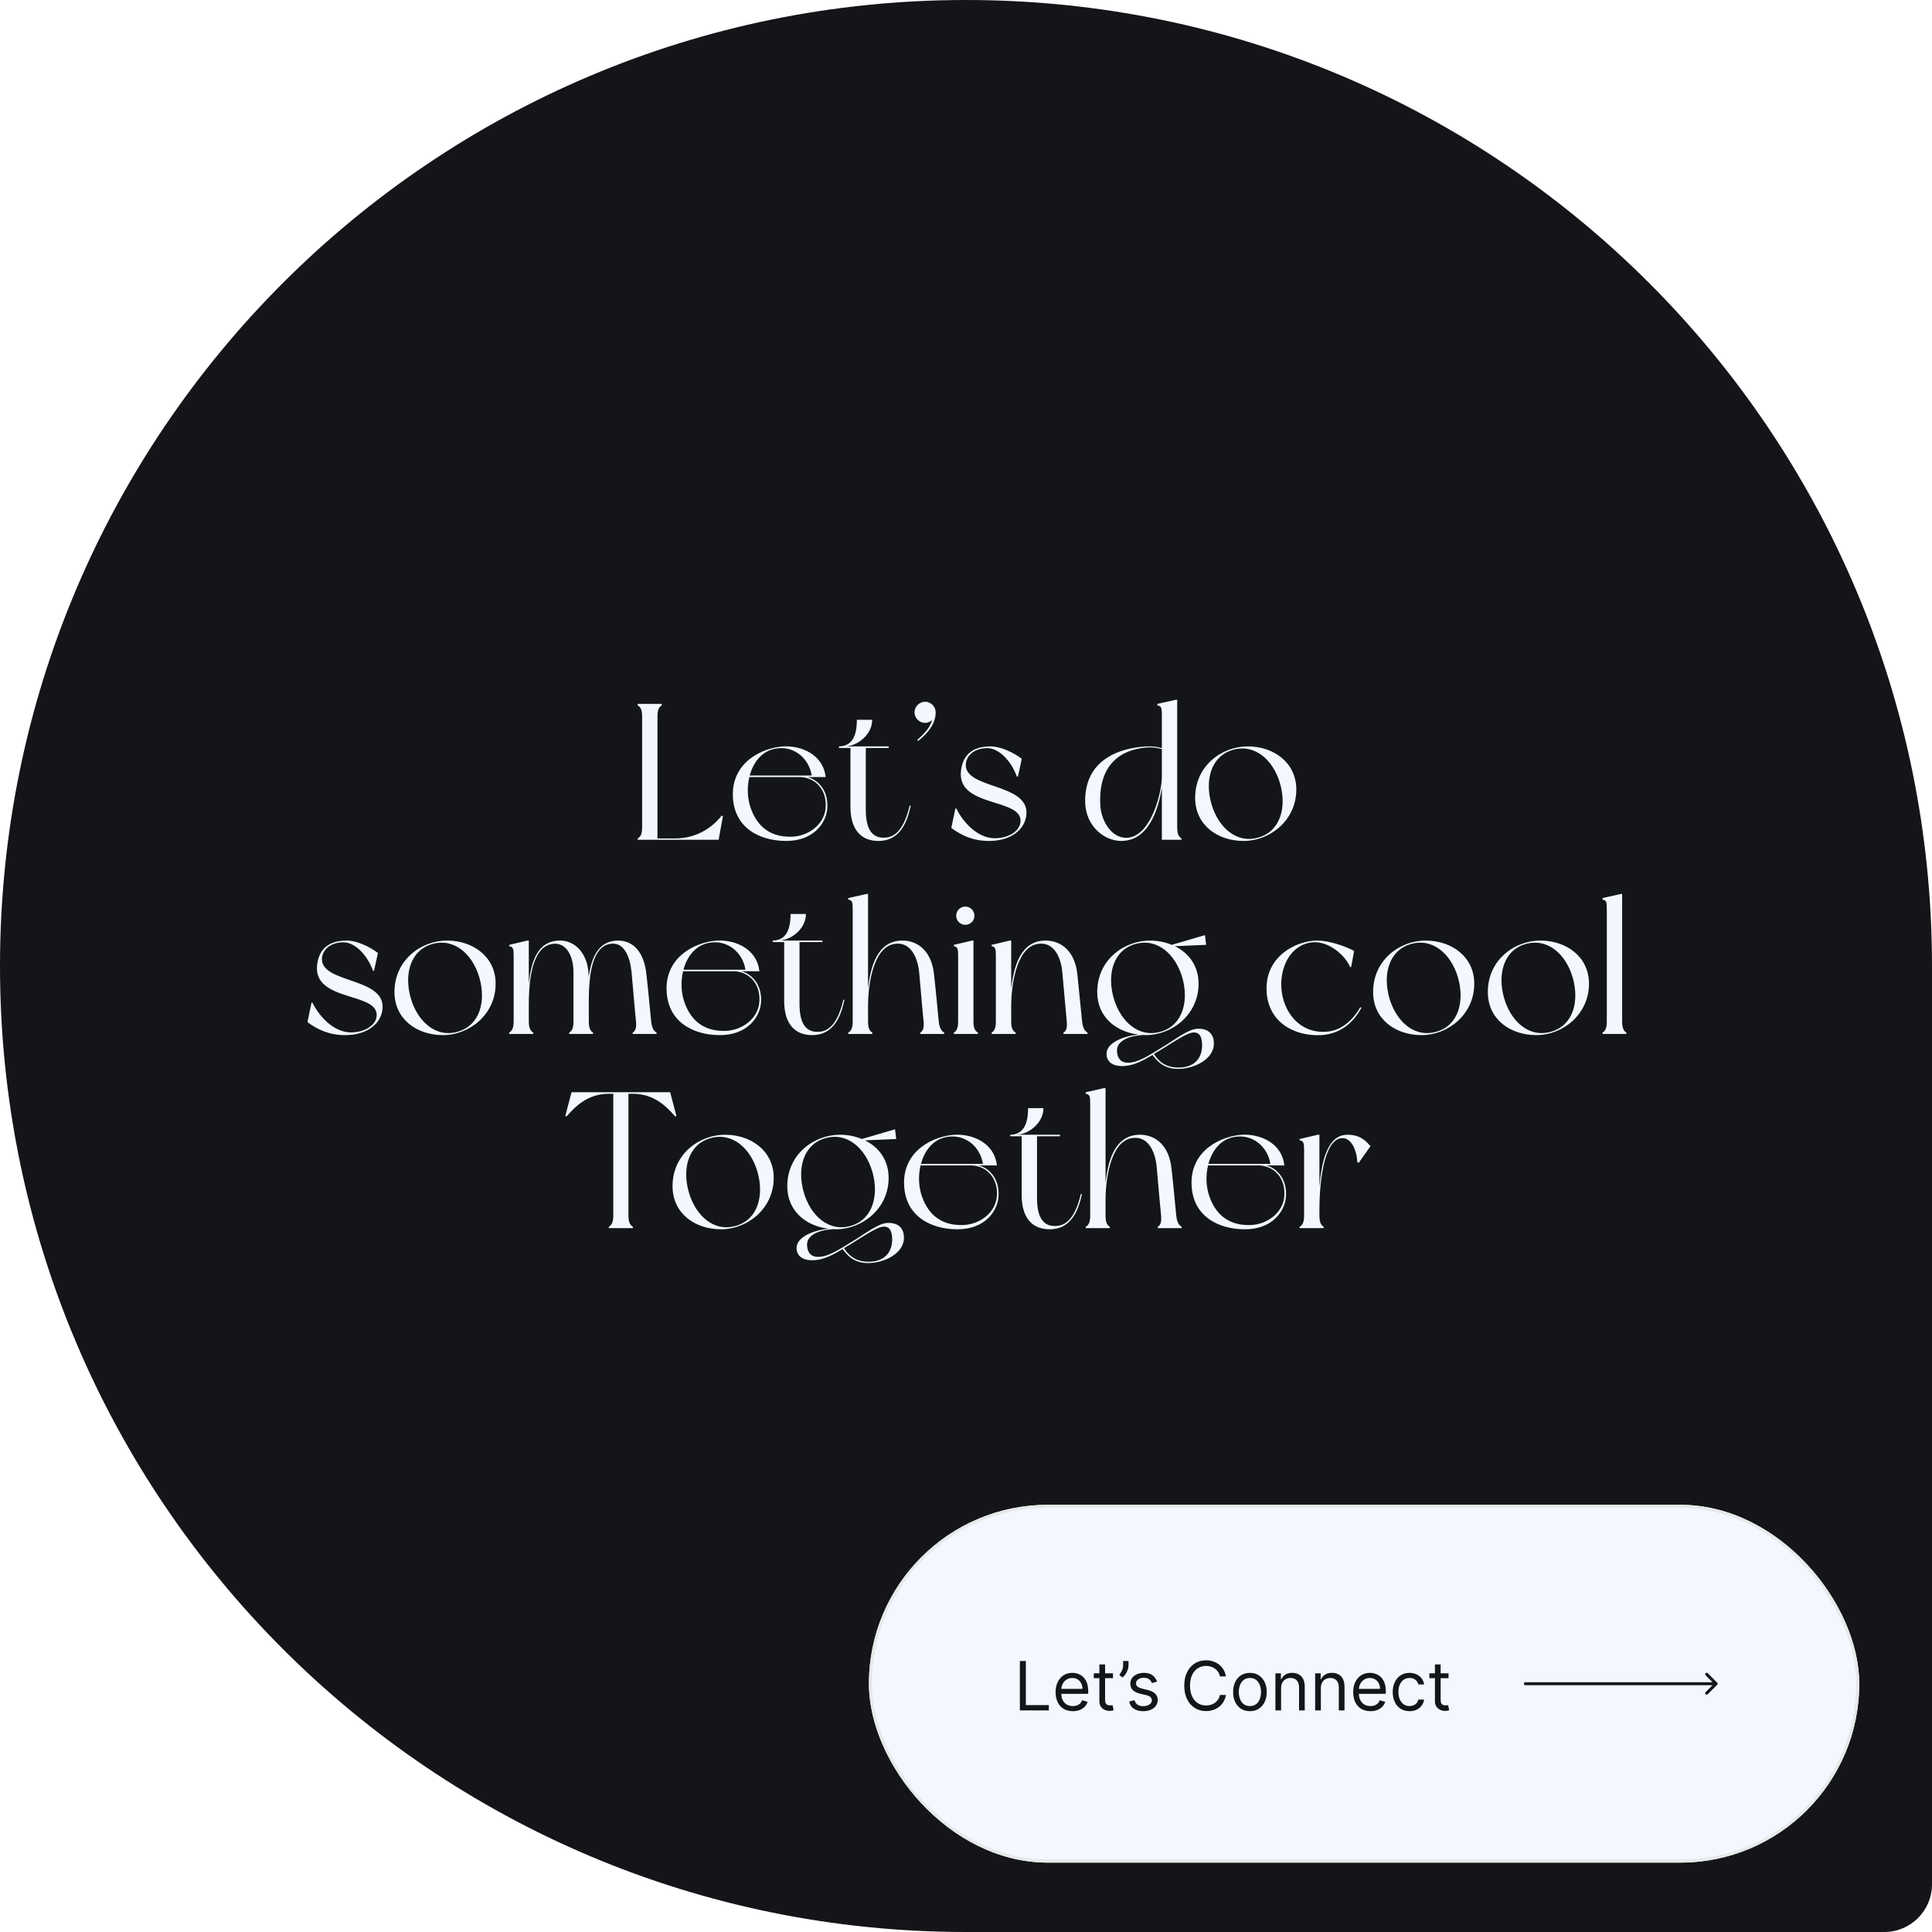<svg width="398" height="398" viewBox="0 0 398 398" fill="none" xmlns="http://www.w3.org/2000/svg">
<path d="M0 199C0 89.095 89.095 0 199 0V0C308.905 0 398 89.095 398 199V388.173C398 393.6 393.6 398 388.173 398H199C89.095 398 0 308.905 0 199V199Z" fill="#131519"/>
<path d="M148.682 168L148.922 168.16L148.042 173H131.362C131.362 173 131.362 172.8 131.362 172.72C132.002 172.36 132.282 171.76 132.282 170.36V147.68C132.282 146.24 132.002 145.68 131.362 145.32C131.362 145.24 131.362 145 131.362 145H136.322C136.322 145 136.322 145.24 136.322 145.32C135.722 145.68 135.442 146.24 135.442 147.68V172.72H139.082C143.522 172.72 146.802 170.44 148.682 168ZM166.372 160.08C168.652 160.68 170.732 163 170.412 166.64C170.172 169.48 167.652 173.24 161.972 173.24C156.452 173.24 151.132 170.52 150.972 163.92C150.772 157 157.052 154 161.452 153.76C164.852 153.6 169.532 155.24 170.092 160.08C169.732 160.08 167.252 160.08 167.252 160.08H166.372ZM159.652 154.24C156.932 154.76 155.172 157.04 154.452 159.76H167.212C166.692 156.28 163.572 153.48 159.652 154.24ZM170.052 166.72C170.532 162.56 167.772 160.08 164.732 160.08H154.372C153.852 162.2 153.972 164.56 154.652 166.48C156.132 170.68 159.132 172.52 163.212 172.36C166.652 172.2 169.652 169.84 170.052 166.72ZM187.397 165.92L187.597 166C186.837 169.76 185.157 173.24 180.957 173.24C177.397 173.24 175.197 170.92 175.197 166.2V154.08H172.837V153.76C176.237 153.76 176.517 150.2 176.517 148.28H179.677C179.677 151.36 176.637 153.64 174.237 153.76H183.077V154.08H178.357V166.8C178.357 170.28 179.317 172.96 182.717 172.52C185.357 172.16 186.677 169 187.397 165.92ZM190.593 144.56C191.753 144.56 192.753 145.56 192.753 146.76C192.753 148.92 191.393 150.84 189.153 152.64L188.953 152.44C190.513 151.08 191.553 149.88 192.033 148.32C191.633 148.68 191.153 148.92 190.593 148.92C189.393 148.92 188.393 147.92 188.393 146.76C188.393 145.56 189.393 144.56 190.593 144.56ZM204.091 153.76C206.171 153.76 208.891 155.08 210.491 156.32L209.691 160H209.491C208.251 156.6 205.691 154.12 203.411 154.12C200.691 154.12 199.171 155.64 198.971 157.28C198.411 162.64 211.891 161.2 211.451 167.72C211.211 170.88 208.251 173.24 203.771 173.24C200.531 173.24 198.131 172.16 195.971 170.56L196.811 166.56H197.011C198.371 169.36 201.371 172.68 204.931 172.68C207.811 172.68 209.971 171.2 210.211 169.48C210.971 164.24 197.011 166.56 197.971 158.72C198.291 156.12 199.731 153.76 204.091 153.76ZM243.39 172.72C243.39 172.8 243.39 173 243.39 173H239.35V162.28C238.59 166.92 236.55 173.24 230.95 173.24C227.71 173.24 223.71 170.44 223.55 165.32C223.31 155.44 232.51 153.76 236.95 153.76C237.87 153.76 238.67 153.92 239.35 154.12V147.24C239.35 145.84 239.23 145.44 238.43 145.32C238.43 145.24 238.43 145 238.43 145L242.23 144.16H242.51V170.36C242.51 171.76 242.79 172.36 243.39 172.72ZM232.75 172.52C237.23 171.64 239.35 163.28 239.35 159.92V154.32C239.15 154.28 238.23 153.96 236.95 153.96C233.07 154.04 226.11 155.72 226.67 165.92C226.87 169.4 229.31 173.16 232.75 172.52ZM257.045 153.76C262.405 153.76 267.045 157.12 267.045 162.64C267.045 169.04 261.565 173.24 256.205 173.24C250.805 173.24 246.205 169.96 246.205 164.36C246.205 157.76 251.685 153.76 257.045 153.76ZM259.285 172.52C263.845 171.2 265.085 166.2 263.685 161.36C262.285 156.56 258.525 153.16 253.965 154.48C249.405 155.8 248.165 160.8 249.565 165.64C250.965 170.44 254.725 173.88 259.285 172.52ZM71.454 193.76C73.534 193.76 76.254 195.08 77.854 196.32L77.054 200H76.854C75.614 196.6 73.054 194.12 70.774 194.12C68.054 194.12 66.534 195.64 66.334 197.28C65.774 202.64 79.254 201.2 78.814 207.72C78.574 210.88 75.614 213.24 71.134 213.24C67.894 213.24 65.494 212.16 63.334 210.56L64.174 206.56H64.374C65.734 209.36 68.734 212.68 72.294 212.68C75.174 212.68 77.334 211.2 77.574 209.48C78.334 204.24 64.374 206.56 65.334 198.72C65.654 196.12 67.094 193.76 71.454 193.76ZM92.104 193.76C97.464 193.76 102.104 197.12 102.104 202.64C102.104 209.04 96.624 213.24 91.264 213.24C85.864 213.24 81.264 209.96 81.264 204.36C81.264 197.76 86.744 193.76 92.104 193.76ZM94.344 212.52C98.904 211.2 100.144 206.2 98.744 201.36C97.344 196.56 93.584 193.16 89.024 194.48C84.464 195.8 83.224 200.8 84.624 205.64C86.024 210.44 89.784 213.88 94.344 212.52ZM134.137 210.36C134.297 211.8 134.657 212.36 135.257 212.72C135.257 212.8 135.257 213 135.257 213H130.337C130.337 213 130.337 212.8 130.337 212.72C130.937 212.36 131.137 211.68 131.017 210.36C130.857 209.04 130.297 202.28 130.097 200.2C129.777 197.2 128.617 193.8 125.497 194.48C121.817 195.28 121.337 201.48 121.297 205.68V210.36C121.297 211.76 121.577 212.36 122.177 212.72C122.177 212.8 122.177 213 122.177 213H117.257C117.257 213 117.257 212.8 117.257 212.72C117.857 212.36 118.137 211.76 118.137 210.36V200.2C118.137 197.16 116.737 193.88 113.617 194.48C109.137 195.32 108.937 203.68 108.937 207.08V210.36C108.937 211.76 109.257 212.36 109.857 212.72C109.857 212.8 109.857 213 109.857 213H104.897C104.897 213 104.897 212.8 104.897 212.72C105.497 212.36 105.817 211.76 105.817 210.36V196.84C105.817 195.44 105.697 195.04 104.897 194.92C104.897 194.84 104.897 194.64 104.897 194.64L108.657 193.76H108.937V202.64C109.377 198.4 110.577 193.76 115.377 193.76C118.457 193.76 121.097 196.4 121.257 200.8L121.297 201.24C121.777 197.36 123.257 193.76 127.297 193.76C130.457 193.76 132.697 196.12 133.177 200.8C133.617 204.68 133.977 208.88 134.137 210.36ZM152.72 200.08C155 200.68 157.08 203 156.76 206.64C156.52 209.48 154 213.24 148.32 213.24C142.8 213.24 137.48 210.52 137.32 203.92C137.12 197 143.4 194 147.8 193.76C151.2 193.6 155.88 195.24 156.44 200.08C156.08 200.08 153.6 200.08 153.6 200.08H152.72ZM146 194.24C143.28 194.76 141.52 197.04 140.8 199.76H153.56C153.04 196.28 149.92 193.48 146 194.24ZM156.4 206.72C156.88 202.56 154.12 200.08 151.08 200.08H140.72C140.2 202.2 140.32 204.56 141 206.48C142.48 210.68 145.48 212.52 149.56 212.36C153 212.2 156 209.84 156.4 206.72ZM173.744 205.92L173.944 206C173.184 209.76 171.504 213.24 167.304 213.24C163.744 213.24 161.544 210.92 161.544 206.2V194.08H159.184V193.76C162.584 193.76 162.864 190.2 162.864 188.28H166.024C166.024 191.36 162.984 193.64 160.584 193.76H169.424V194.08H164.704V206.8C164.704 210.28 165.664 212.96 169.064 212.52C171.704 212.16 173.024 209 173.744 205.92ZM193.381 210.36C193.541 211.8 193.901 212.36 194.501 212.72C194.501 212.8 194.501 213 194.501 213H189.581C189.581 213 189.581 212.8 189.581 212.72C190.181 212.36 190.381 211.68 190.261 210.36C190.101 209.04 189.541 202.28 189.341 200.2C189.021 197.2 187.541 193.8 184.101 194.48C179.621 195.36 178.821 203.72 178.821 207.08V210.36C178.821 211.76 179.101 212.36 179.701 212.72C179.701 212.8 179.701 213 179.701 213H174.741C174.741 213 174.741 212.8 174.741 212.72C175.381 212.36 175.661 211.76 175.661 210.36V187.24C175.661 185.84 175.541 185.44 174.741 185.32C174.741 185.24 174.741 185 174.741 185L178.501 184.16H178.821V203.68C179.301 199.2 180.701 193.76 185.901 193.76C189.141 193.76 191.941 196 192.421 200.8C192.861 204.68 193.221 208.88 193.381 210.36ZM200.538 210.36C200.538 211.76 200.818 212.36 201.458 212.72C201.458 212.8 201.458 213 201.458 213H196.498C196.498 213 196.498 212.8 196.498 212.72C197.098 212.36 197.378 211.76 197.378 210.36V196.84C197.378 195.44 197.258 195.04 196.498 194.92C196.498 194.84 196.498 194.64 196.498 194.64L200.258 193.76H200.538V210.36ZM198.858 190.52C197.818 190.52 196.978 189.68 196.978 188.64C196.978 187.6 197.818 186.76 198.858 186.76C199.898 186.76 200.738 187.6 200.738 188.64C200.738 189.68 199.898 190.52 198.858 190.52ZM222.912 210.36C223.072 211.8 223.432 212.36 224.032 212.72C224.032 212.8 224.032 213 224.032 213H219.072C219.072 213 219.072 212.8 219.072 212.72C219.712 212.36 219.872 211.68 219.752 210.36C219.632 209.04 219.032 202.28 218.832 200.2C218.552 197.2 217.072 193.8 213.632 194.48C209.152 195.36 208.312 203.72 208.312 207.08V210.36C208.312 211.76 208.592 212.36 209.232 212.72C209.232 212.8 209.232 213 209.232 213H204.272C204.272 213 204.272 212.8 204.272 212.72C204.872 212.36 205.152 211.76 205.152 210.36V196.84C205.152 195.44 205.032 195.04 204.272 194.92C204.272 194.84 204.272 194.64 204.272 194.64L208.032 193.76H208.312V203.68C208.832 199.2 210.192 193.76 215.392 193.76C218.672 193.76 221.472 196 221.952 200.8C222.352 204.68 222.752 208.88 222.912 210.36ZM246.75 211.92C249.15 211.88 250.07 213.24 250.07 215C250.07 218.16 246.07 220.2 242.67 220.2C239.79 220.2 238.39 218.64 237.43 217.32C235.59 218.44 233.59 219.48 231.71 219.6C229.59 219.76 227.99 219 227.95 217.16C227.87 214.72 231.71 213.4 234.51 213.12C229.83 212.56 226.03 209.44 226.03 204.36C226.03 197.76 231.55 193.76 236.91 193.76C238.51 193.76 240.03 194.08 241.39 194.64L248.23 192.64L248.47 194.64L242.03 194.92C244.91 196.32 246.91 199 246.91 202.64C246.91 209.04 241.43 213.24 236.03 213.24C235.91 213.24 235.79 213.24 235.63 213.2C232.99 213.32 229.91 214.24 230.11 216.64C230.19 217.96 230.87 218.92 232.35 218.92C234.39 218.96 236.71 217.4 239.27 215.84C242.23 214.08 244.71 212 246.75 211.92ZM229.43 205.64C230.83 210.44 234.59 213.88 239.15 212.52C243.67 211.2 244.95 206.2 243.55 201.36C242.15 196.56 238.39 193.16 233.83 194.48C229.27 195.8 228.03 200.8 229.43 205.64ZM247.63 215.68C247.71 213.84 247.23 212.48 245.63 212.72C244.39 212.88 241.83 214.6 239.51 216.04C238.91 216.4 238.31 216.76 237.71 217.12C238.47 218.24 239.71 219.88 242.67 219.92C245.75 219.96 247.47 218.32 247.63 215.68ZM264.553 206.48C266.033 210.68 269.433 212.92 273.473 212.52C277.433 212.12 279.593 208.6 280.233 207.48L280.473 207.6C279.233 209.84 276.873 212.96 272.113 213.24C266.593 213.52 261.073 210.52 260.913 203.92C260.713 197 266.993 193.76 271.393 193.76C273.673 193.76 276.873 194.8 278.953 195.88L278.353 199.2H278.113C277.153 196.8 273.353 193.36 269.593 194.24C264.673 195.36 262.873 201.68 264.553 206.48ZM293.706 193.76C299.066 193.76 303.706 197.12 303.706 202.64C303.706 209.04 298.226 213.24 292.866 213.24C287.466 213.24 282.866 209.96 282.866 204.36C282.866 197.76 288.346 193.76 293.706 193.76ZM295.946 212.52C300.506 211.2 301.746 206.2 300.346 201.36C298.946 196.56 295.186 193.16 290.626 194.48C286.066 195.8 284.826 200.8 286.226 205.64C287.626 210.44 291.386 213.88 295.946 212.52ZM317.338 193.76C322.698 193.76 327.338 197.12 327.338 202.64C327.338 209.04 321.858 213.24 316.498 213.24C311.098 213.24 306.498 209.96 306.498 204.36C306.498 197.76 311.978 193.76 317.338 193.76ZM319.578 212.52C324.138 211.2 325.378 206.2 323.978 201.36C322.578 196.56 318.818 193.16 314.258 194.48C309.698 195.8 308.458 200.8 309.858 205.64C311.258 210.44 315.018 213.88 319.578 212.52ZM334.171 210.36C334.171 211.76 334.451 212.36 335.051 212.72C335.051 212.8 335.051 213 335.051 213H330.131C330.131 213 330.131 212.8 330.131 212.72C330.731 212.36 331.011 211.76 331.011 210.36V187.24C331.011 185.84 330.891 185.44 330.131 185.32C330.131 185.24 330.131 185 330.131 185L333.891 184.16H334.171V210.36ZM138.06 225L139.34 229.88L139.1 230C137.3 227.96 134.78 225.32 130.34 225.32H129.46V250.36C129.46 251.76 129.78 252.36 130.38 252.72C130.38 252.8 130.38 253 130.38 253H125.42C125.42 253 125.42 252.8 125.42 252.72C126.02 252.36 126.34 251.76 126.34 250.36V225.32H125.46C121.02 225.32 118.5 227.96 116.7 230L116.46 229.88L117.74 225H138.06ZM149.389 233.76C154.749 233.76 159.389 237.12 159.389 242.64C159.389 249.04 153.909 253.24 148.549 253.24C143.149 253.24 138.549 249.96 138.549 244.36C138.549 237.76 144.029 233.76 149.389 233.76ZM151.629 252.52C156.189 251.2 157.429 246.2 156.029 241.36C154.629 236.56 150.869 233.16 146.309 234.48C141.749 235.8 140.509 240.8 141.909 245.64C143.309 250.44 147.069 253.88 151.629 252.52ZM182.902 251.92C185.302 251.88 186.222 253.24 186.222 255C186.222 258.16 182.222 260.2 178.822 260.2C175.942 260.2 174.542 258.64 173.582 257.32C171.742 258.44 169.742 259.48 167.862 259.6C165.742 259.76 164.142 259 164.102 257.16C164.022 254.72 167.862 253.4 170.662 253.12C165.982 252.56 162.182 249.44 162.182 244.36C162.182 237.76 167.702 233.76 173.062 233.76C174.662 233.76 176.182 234.08 177.542 234.64L184.382 232.64L184.622 234.64L178.182 234.92C181.062 236.32 183.062 239 183.062 242.64C183.062 249.04 177.582 253.24 172.182 253.24C172.062 253.24 171.942 253.24 171.782 253.2C169.142 253.32 166.062 254.24 166.262 256.64C166.342 257.96 167.022 258.92 168.502 258.92C170.542 258.96 172.862 257.4 175.422 255.84C178.382 254.08 180.862 252 182.902 251.92ZM165.582 245.64C166.982 250.44 170.742 253.88 175.302 252.52C179.822 251.2 181.102 246.2 179.702 241.36C178.302 236.56 174.542 233.16 169.982 234.48C165.422 235.8 164.182 240.8 165.582 245.64ZM183.782 255.68C183.862 253.84 183.382 252.48 181.782 252.72C180.542 252.88 177.982 254.6 175.662 256.04C175.062 256.4 174.462 256.76 173.862 257.12C174.622 258.24 175.862 259.88 178.822 259.92C181.902 259.96 183.622 258.32 183.782 255.68ZM201.645 240.08C203.925 240.68 206.005 243 205.685 246.64C205.445 249.48 202.925 253.24 197.245 253.24C191.725 253.24 186.405 250.52 186.245 243.92C186.045 237 192.325 234 196.725 233.76C200.125 233.6 204.805 235.24 205.365 240.08C205.005 240.08 202.525 240.08 202.525 240.08H201.645ZM194.925 234.24C192.205 234.76 190.445 237.04 189.725 239.76H202.485C201.965 236.28 198.845 233.48 194.925 234.24ZM205.325 246.72C205.805 242.56 203.045 240.08 200.005 240.08H189.645C189.125 242.2 189.245 244.56 189.925 246.48C191.405 250.68 194.405 252.52 198.485 252.36C201.925 252.2 204.925 249.84 205.325 246.72ZM222.67 245.92L222.87 246C222.11 249.76 220.43 253.24 216.23 253.24C212.67 253.24 210.47 250.92 210.47 246.2V234.08H208.11V233.76C211.51 233.76 211.79 230.2 211.79 228.28H214.95C214.95 231.36 211.91 233.64 209.51 233.76H218.35V234.08H213.63V246.8C213.63 250.28 214.59 252.96 217.99 252.52C220.63 252.16 221.95 249 222.67 245.92ZM242.306 250.36C242.466 251.8 242.826 252.36 243.426 252.72C243.426 252.8 243.426 253 243.426 253H238.506C238.506 253 238.506 252.8 238.506 252.72C239.106 252.36 239.306 251.68 239.186 250.36C239.026 249.04 238.466 242.28 238.266 240.2C237.946 237.2 236.466 233.8 233.026 234.48C228.546 235.36 227.746 243.72 227.746 247.08V250.36C227.746 251.76 228.026 252.36 228.626 252.72C228.626 252.8 228.626 253 228.626 253H223.666C223.666 253 223.666 252.8 223.666 252.72C224.306 252.36 224.586 251.76 224.586 250.36V227.24C224.586 225.84 224.466 225.44 223.666 225.32C223.666 225.24 223.666 225 223.666 225L227.426 224.16H227.746V243.68C228.226 239.2 229.626 233.76 234.826 233.76C238.066 233.76 240.866 236 241.346 240.8C241.786 244.68 242.146 248.88 242.306 250.36ZM260.864 240.08C263.144 240.68 265.224 243 264.904 246.64C264.664 249.48 262.144 253.24 256.464 253.24C250.944 253.24 245.624 250.52 245.464 243.92C245.264 237 251.544 234 255.944 233.76C259.344 233.6 264.024 235.24 264.584 240.08C264.224 240.08 261.744 240.08 261.744 240.08H260.864ZM254.144 234.24C251.424 234.76 249.664 237.04 248.944 239.76H261.704C261.184 236.28 258.064 233.48 254.144 234.24ZM264.544 246.72C265.024 242.56 262.264 240.08 259.224 240.08H248.864C248.344 242.2 248.464 244.56 249.144 246.48C250.624 250.68 253.624 252.52 257.704 252.36C261.144 252.2 264.144 249.84 264.544 246.72ZM277.569 233.76C279.729 233.76 280.969 234.52 282.329 236.12L279.889 239.56L279.609 239.4C279.529 237.12 278.409 234.16 276.249 234.48C272.329 235.08 271.809 245.4 271.809 248.8V250.36C271.809 251.76 272.089 252.36 272.689 252.72C272.689 252.8 272.689 253 272.689 253H267.729C267.729 253 267.729 252.8 267.729 252.72C268.369 252.36 268.649 251.76 268.649 250.36V236.84C268.649 235.44 268.529 235.04 267.729 234.92C267.729 234.84 267.729 234.64 267.729 234.64L271.489 233.76H271.809V244.48C272.209 239.64 273.329 233.76 277.569 233.76Z" fill="#F3F7FF"/>
<g filter="url(#filter0_b_764_4117)">
<rect x="179" y="310" width="204.012" height="73.704" rx="36.852" fill="#F3F7FF"/>
<path d="M210.097 352.352V342.17H211.33V351.258H216.063V352.352H210.097ZM221.015 352.511C220.279 352.511 219.644 352.348 219.111 352.024C218.58 351.696 218.171 351.238 217.883 350.652C217.598 350.062 217.455 349.375 217.455 348.593C217.455 347.811 217.598 347.122 217.883 346.525C218.171 345.925 218.572 345.458 219.086 345.123C219.603 344.785 220.206 344.616 220.896 344.616C221.293 344.616 221.686 344.682 222.074 344.815C222.462 344.947 222.815 345.163 223.133 345.461C223.451 345.756 223.704 346.147 223.893 346.634C224.082 347.122 224.177 347.722 224.177 348.434V348.931H218.29V347.917H222.984C222.984 347.486 222.897 347.102 222.725 346.764C222.556 346.426 222.314 346.159 221.999 345.963C221.688 345.768 221.32 345.67 220.896 345.67C220.428 345.67 220.024 345.786 219.682 346.018C219.344 346.247 219.084 346.545 218.902 346.913C218.72 347.281 218.628 347.675 218.628 348.096V348.772C218.628 349.349 218.728 349.838 218.927 350.239C219.129 350.637 219.409 350.94 219.767 351.149C220.125 351.354 220.541 351.457 221.015 351.457C221.323 351.457 221.601 351.414 221.85 351.328C222.102 351.238 222.319 351.106 222.501 350.93C222.684 350.751 222.824 350.529 222.924 350.264L224.057 350.582C223.938 350.966 223.738 351.304 223.456 351.596C223.174 351.884 222.826 352.11 222.412 352.272C221.998 352.431 221.532 352.511 221.015 352.511ZM229.283 344.715V345.71H225.325V344.715H229.283ZM226.479 342.886H227.652V350.164C227.652 350.496 227.7 350.744 227.796 350.91C227.896 351.072 228.021 351.182 228.174 351.238C228.33 351.291 228.494 351.318 228.666 351.318C228.795 351.318 228.901 351.311 228.984 351.298C229.067 351.281 229.133 351.268 229.183 351.258L229.422 352.312C229.342 352.342 229.231 352.372 229.089 352.402C228.946 352.435 228.766 352.451 228.547 352.451C228.215 352.451 227.891 352.38 227.572 352.237C227.257 352.095 226.996 351.878 226.787 351.586C226.581 351.295 226.479 350.927 226.479 350.482V342.886ZM232.478 342.17V343.065C232.478 343.337 232.428 343.627 232.329 343.935C232.233 344.24 232.09 344.536 231.901 344.825C231.716 345.11 231.49 345.358 231.225 345.571L230.589 345.054C230.798 344.755 230.978 344.445 231.131 344.124C231.287 343.799 231.364 343.453 231.364 343.085V342.17H232.478ZM238.357 346.426L237.303 346.724C237.237 346.548 237.139 346.378 237.01 346.212C236.884 346.043 236.711 345.904 236.493 345.794C236.274 345.685 235.994 345.63 235.652 345.63C235.185 345.63 234.796 345.738 234.484 345.953C234.176 346.165 234.022 346.436 234.022 346.764C234.022 347.055 234.128 347.286 234.34 347.455C234.552 347.624 234.883 347.765 235.334 347.877L236.468 348.156C237.151 348.322 237.659 348.575 237.994 348.916C238.329 349.255 238.496 349.69 238.496 350.224C238.496 350.661 238.37 351.053 238.118 351.397C237.87 351.742 237.522 352.014 237.074 352.213C236.627 352.411 236.107 352.511 235.513 352.511C234.734 352.511 234.09 352.342 233.579 352.004C233.069 351.666 232.746 351.172 232.61 350.522L233.723 350.244C233.83 350.655 234.03 350.963 234.325 351.169C234.623 351.374 235.013 351.477 235.493 351.477C236.04 351.477 236.474 351.361 236.796 351.129C237.121 350.893 237.283 350.612 237.283 350.284C237.283 350.018 237.19 349.796 237.005 349.617C236.819 349.435 236.534 349.299 236.15 349.21L234.877 348.911C234.178 348.746 233.664 348.489 233.336 348.141C233.011 347.79 232.848 347.35 232.848 346.823C232.848 346.393 232.969 346.011 233.211 345.68C233.457 345.348 233.79 345.088 234.211 344.899C234.635 344.71 235.116 344.616 235.652 344.616C236.408 344.616 237.001 344.782 237.432 345.113C237.866 345.445 238.175 345.882 238.357 346.426ZM252.552 345.352H251.319C251.246 344.997 251.119 344.686 250.936 344.417C250.757 344.149 250.539 343.923 250.28 343.741C250.025 343.555 249.742 343.416 249.43 343.323C249.118 343.231 248.794 343.184 248.456 343.184C247.839 343.184 247.281 343.34 246.78 343.652C246.283 343.963 245.887 344.422 245.592 345.029C245.3 345.635 245.154 346.379 245.154 347.261C245.154 348.143 245.3 348.887 245.592 349.493C245.887 350.1 246.283 350.559 246.78 350.87C247.281 351.182 247.839 351.338 248.456 351.338C248.794 351.338 249.118 351.291 249.43 351.198C249.742 351.106 250.025 350.968 250.28 350.786C250.539 350.6 250.757 350.373 250.936 350.105C251.119 349.833 251.246 349.521 251.319 349.17H252.552C252.459 349.69 252.29 350.156 252.045 350.567C251.8 350.978 251.495 351.328 251.13 351.616C250.766 351.901 250.356 352.118 249.902 352.267C249.451 352.416 248.969 352.491 248.456 352.491C247.587 352.491 246.815 352.279 246.139 351.855C245.463 351.43 244.931 350.827 244.543 350.045C244.155 349.263 243.961 348.335 243.961 347.261C243.961 346.187 244.155 345.259 244.543 344.477C244.931 343.695 245.463 343.091 246.139 342.667C246.815 342.243 247.587 342.031 248.456 342.031C248.969 342.031 249.451 342.105 249.902 342.255C250.356 342.404 250.766 342.622 251.13 342.911C251.495 343.196 251.8 343.544 252.045 343.955C252.29 344.362 252.459 344.828 252.552 345.352ZM257.488 352.511C256.798 352.511 256.193 352.347 255.673 352.019C255.156 351.691 254.752 351.232 254.46 350.642C254.172 350.052 254.027 349.362 254.027 348.573C254.027 347.778 254.172 347.084 254.46 346.49C254.752 345.897 255.156 345.436 255.673 345.108C256.193 344.78 256.798 344.616 257.488 344.616C258.177 344.616 258.78 344.78 259.297 345.108C259.818 345.436 260.222 345.897 260.51 346.49C260.802 347.084 260.948 347.778 260.948 348.573C260.948 349.362 260.802 350.052 260.51 350.642C260.222 351.232 259.818 351.691 259.297 352.019C258.78 352.347 258.177 352.511 257.488 352.511ZM257.488 351.457C258.011 351.457 258.442 351.323 258.78 351.054C259.118 350.786 259.369 350.433 259.531 349.995C259.693 349.558 259.775 349.084 259.775 348.573C259.775 348.063 259.693 347.587 259.531 347.147C259.369 346.706 259.118 346.349 258.78 346.078C258.442 345.806 258.011 345.67 257.488 345.67C256.964 345.67 256.533 345.806 256.195 346.078C255.857 346.349 255.607 346.706 255.444 347.147C255.282 347.587 255.201 348.063 255.201 348.573C255.201 349.084 255.282 349.558 255.444 349.995C255.607 350.433 255.857 350.786 256.195 351.054C256.533 351.323 256.964 351.457 257.488 351.457ZM263.912 347.758V352.352H262.739V344.715H263.872V345.909H263.972C264.151 345.521 264.423 345.209 264.787 344.974C265.152 344.735 265.622 344.616 266.199 344.616C266.716 344.616 267.169 344.722 267.556 344.934C267.944 345.143 268.246 345.461 268.461 345.889C268.677 346.313 268.784 346.85 268.784 347.5V352.352H267.611V347.579C267.611 346.979 267.455 346.512 267.144 346.177C266.832 345.839 266.405 345.67 265.861 345.67C265.487 345.67 265.152 345.751 264.857 345.914C264.565 346.076 264.335 346.313 264.166 346.625C263.997 346.936 263.912 347.314 263.912 347.758ZM272.102 347.758V352.352H270.928V344.715H272.062V345.909H272.161C272.34 345.521 272.612 345.209 272.977 344.974C273.341 344.735 273.812 344.616 274.389 344.616C274.906 344.616 275.358 344.722 275.746 344.934C276.134 345.143 276.435 345.461 276.651 345.889C276.866 346.313 276.974 346.85 276.974 347.5V352.352H275.801V347.579C275.801 346.979 275.645 346.512 275.333 346.177C275.022 345.839 274.594 345.67 274.051 345.67C273.676 345.67 273.341 345.751 273.046 345.914C272.755 346.076 272.524 346.313 272.355 346.625C272.186 346.936 272.102 347.314 272.102 347.758ZM282.32 352.511C281.584 352.511 280.949 352.348 280.415 352.024C279.885 351.696 279.476 351.238 279.187 350.652C278.902 350.062 278.76 349.375 278.76 348.593C278.76 347.811 278.902 347.122 279.187 346.525C279.476 345.925 279.877 345.458 280.391 345.123C280.908 344.785 281.511 344.616 282.2 344.616C282.598 344.616 282.991 344.682 283.378 344.815C283.766 344.947 284.119 345.163 284.437 345.461C284.756 345.756 285.009 346.147 285.198 346.634C285.387 347.122 285.481 347.722 285.481 348.434V348.931H279.595V347.917H284.288C284.288 347.486 284.202 347.102 284.03 346.764C283.861 346.426 283.619 346.159 283.304 345.963C282.992 345.768 282.624 345.67 282.2 345.67C281.733 345.67 281.329 345.786 280.987 346.018C280.649 346.247 280.389 346.545 280.207 346.913C280.024 347.281 279.933 347.675 279.933 348.096V348.772C279.933 349.349 280.033 349.838 280.231 350.239C280.434 350.637 280.714 350.94 281.072 351.149C281.43 351.354 281.846 351.457 282.32 351.457C282.628 351.457 282.906 351.414 283.155 351.328C283.407 351.238 283.624 351.106 283.806 350.93C283.988 350.751 284.129 350.529 284.229 350.264L285.362 350.582C285.243 350.966 285.042 351.304 284.761 351.596C284.479 351.884 284.131 352.11 283.717 352.272C283.302 352.431 282.837 352.511 282.32 352.511ZM290.369 352.511C289.653 352.511 289.036 352.342 288.519 352.004C288.002 351.666 287.604 351.2 287.326 350.607C287.047 350.014 286.908 349.336 286.908 348.573C286.908 347.798 287.051 347.113 287.336 346.52C287.624 345.924 288.025 345.458 288.539 345.123C289.056 344.785 289.659 344.616 290.349 344.616C290.886 344.616 291.369 344.715 291.8 344.914C292.231 345.113 292.584 345.392 292.859 345.75C293.134 346.107 293.305 346.525 293.371 347.002H292.198C292.109 346.654 291.91 346.346 291.601 346.078C291.297 345.806 290.886 345.67 290.369 345.67C289.911 345.67 289.51 345.789 289.165 346.028C288.824 346.263 288.557 346.596 288.365 347.027C288.176 347.455 288.082 347.957 288.082 348.534C288.082 349.124 288.174 349.637 288.36 350.075C288.549 350.512 288.814 350.852 289.155 351.094C289.5 351.336 289.905 351.457 290.369 351.457C290.673 351.457 290.95 351.404 291.199 351.298C291.447 351.192 291.658 351.039 291.83 350.84C292.003 350.642 292.125 350.403 292.198 350.125H293.371C293.305 350.575 293.141 350.981 292.879 351.343C292.621 351.701 292.278 351.986 291.85 352.198C291.426 352.406 290.932 352.511 290.369 352.511ZM298.408 344.715V345.71H294.45V344.715H298.408ZM295.604 342.886H296.777V350.164C296.777 350.496 296.825 350.744 296.921 350.91C297.021 351.072 297.146 351.182 297.299 351.238C297.455 351.291 297.619 351.318 297.791 351.318C297.92 351.318 298.026 351.311 298.109 351.298C298.192 351.281 298.258 351.268 298.308 351.258L298.547 352.312C298.467 352.342 298.356 352.372 298.214 352.402C298.071 352.435 297.891 352.451 297.672 352.451C297.34 352.451 297.016 352.38 296.697 352.237C296.382 352.095 296.121 351.878 295.912 351.586C295.706 351.295 295.604 350.927 295.604 350.482V342.886Z" fill="#131519"/>
<path d="M314.223 346.545C314.053 346.545 313.916 346.682 313.916 346.852C313.916 347.021 314.053 347.159 314.223 347.159V346.545ZM353.748 347.069C353.868 346.949 353.868 346.755 353.748 346.635L351.794 344.68C351.674 344.56 351.48 344.56 351.36 344.68C351.24 344.8 351.24 344.995 351.36 345.115L353.097 346.852L351.36 348.589C351.24 348.709 351.24 348.903 351.36 349.023C351.48 349.143 351.674 349.143 351.794 349.023L353.748 347.069ZM314.223 347.159H353.531V346.545H314.223V347.159Z" fill="#131519"/>
<rect x="179.307" y="310.307" width="203.398" height="73.09" rx="36.545" stroke="white" stroke-width="0.614"/>
<rect x="179.307" y="310.307" width="203.398" height="73.09" rx="36.545" stroke="#131519" stroke-opacity="0.1" stroke-width="0.614"/>
</g>
<defs>
<filter id="filter0_b_764_4117" x="139.691" y="270.691" width="282.63" height="152.321" filterUnits="userSpaceOnUse" color-interpolation-filters="sRGB">
<feFlood flood-opacity="0" result="BackgroundImageFix"/>
<feGaussianBlur in="BackgroundImageFix" stdDeviation="19.654"/>
<feComposite in2="SourceAlpha" operator="in" result="effect1_backgroundBlur_764_4117"/>
<feBlend mode="normal" in="SourceGraphic" in2="effect1_backgroundBlur_764_4117" result="shape"/>
</filter>
</defs>
</svg>
